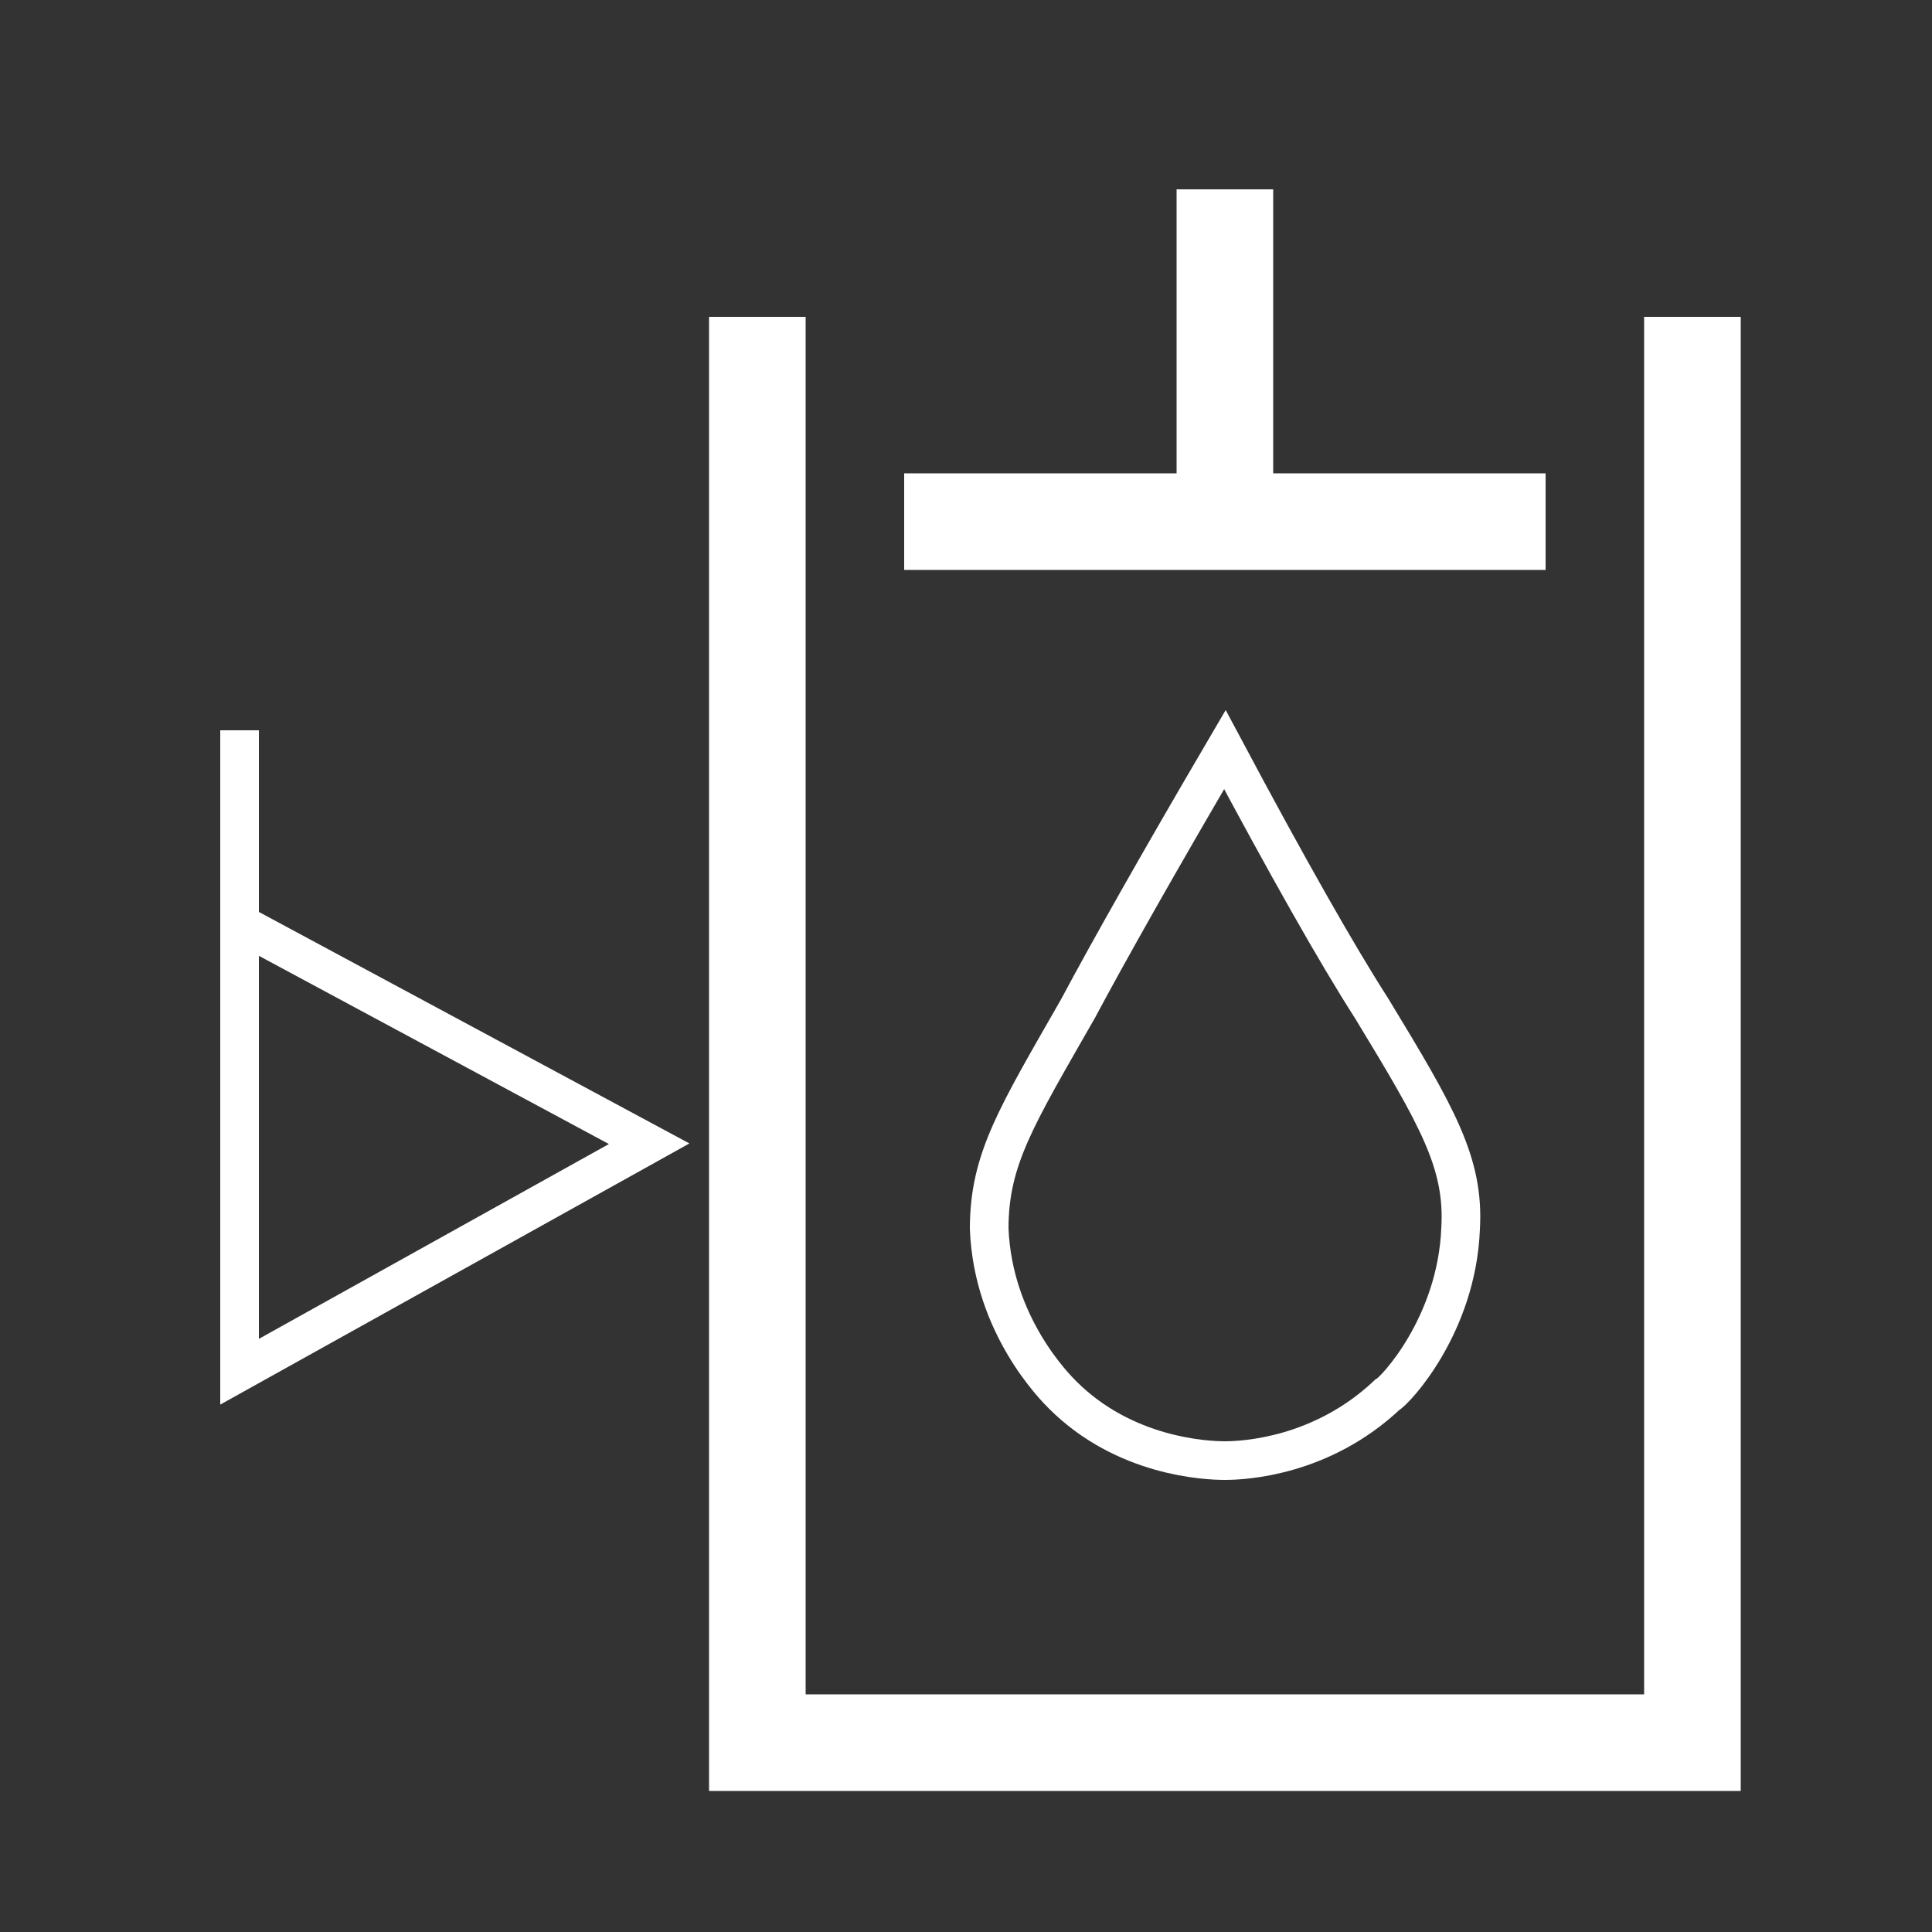 <?xml version="1.0" encoding="utf-8"?>
<!-- Generator: Adobe Illustrator 24.3.0, SVG Export Plug-In . SVG Version: 6.00 Build 0)  -->
<svg version="1.2" baseProfile="tiny" id="Layer_1" xmlns="http://www.w3.org/2000/svg" xmlns:xlink="http://www.w3.org/1999/xlink"
	 x="0px" y="0px" viewBox="0 0 50 50" overflow="visible" xml:space="preserve">
<rect x="0" y="0" width="50" height="50" fill="#333333" stroke="none"/>
<polyline fill="none" stroke="#FFFFFF" stroke-width="2.5" stroke-miterlimit="10" points="43.8,8.2 43.8,45.1 19.6,45.1 19.6,8.2 
	"/>
<line fill="none" stroke="#FFFFFF" stroke-width="2.5" stroke-miterlimit="10" x1="23.4" y1="13.5" x2="40" y2="13.5"/>
<line fill="none" stroke="#FFFFFF" stroke-width="2.5" stroke-miterlimit="10" x1="31.7" y1="4.9" x2="31.7" y2="13.5"/>
<path fill="none" stroke="#FFFFFF" stroke-miterlimit="10" d="M31.7,37.8c0.5,0,2.5-0.1,4.2-1.7c0.2-0.1,1.8-1.8,1.9-4.3
	c0.1-1.7-0.6-2.9-2.3-5.7c-0.9-1.4-2.2-3.7-3.8-6.7c-1.7,2.9-3,5.2-3.8,6.7c-1.6,2.8-2.3,3.9-2.3,5.7c0.1,2.5,1.7,4.1,1.9,4.3
	C29.1,37.7,31.2,37.8,31.7,37.8z"/>
<polyline fill="none" stroke="#FFFFFF" stroke-miterlimit="10" points="6.2,23.9 16.8,29.6 6.2,35.5 6.2,18.9 "/>
</svg>
